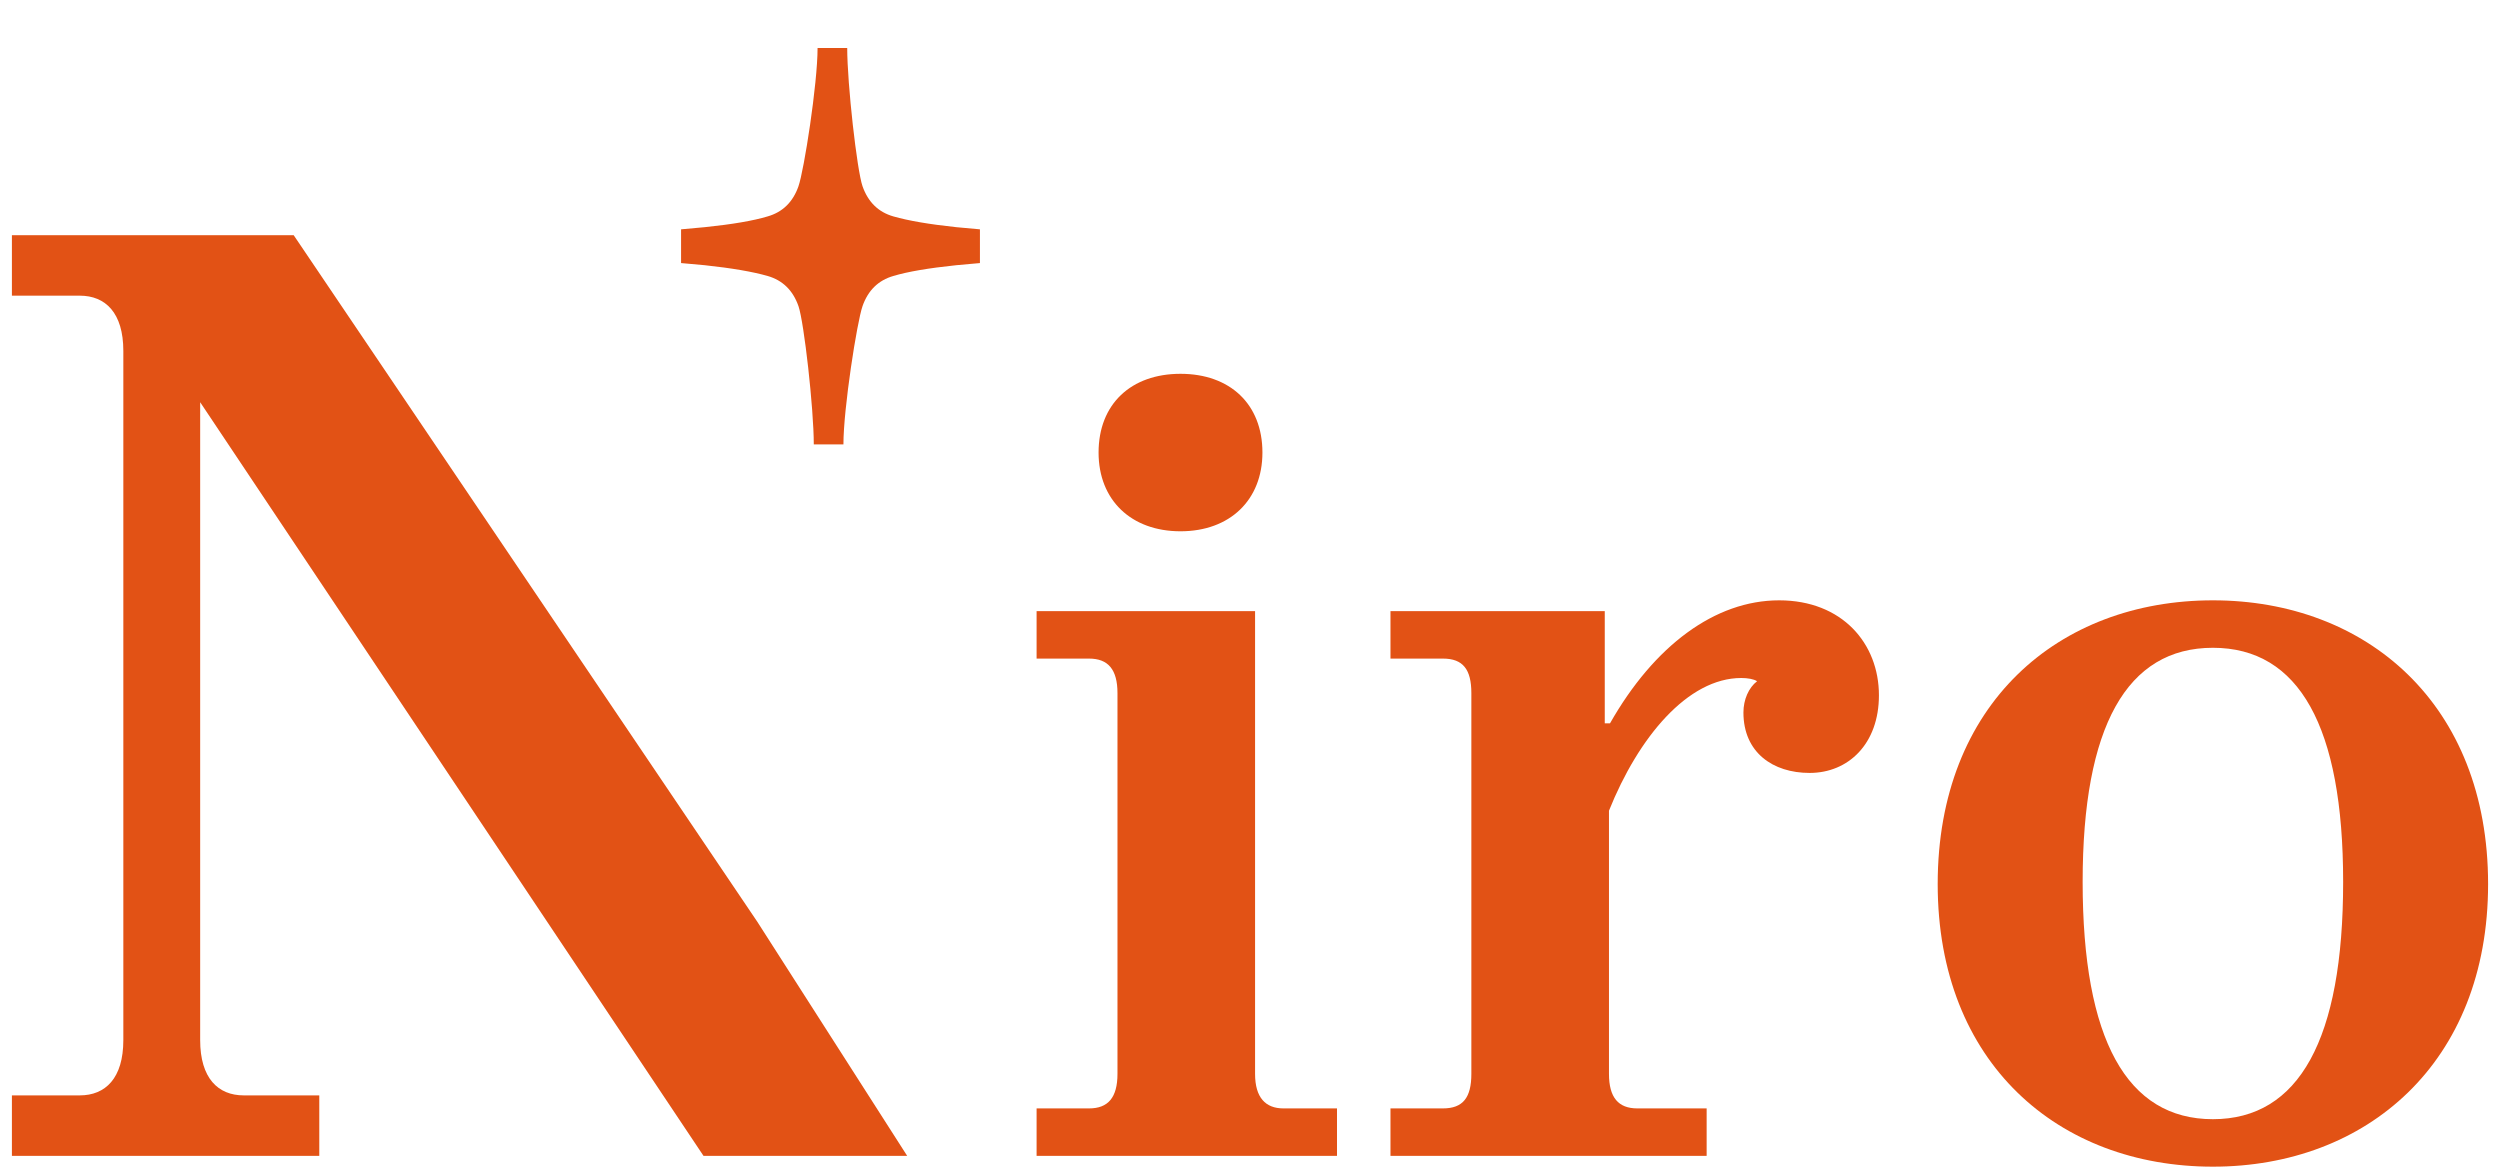 <svg xmlns:xlink="http://www.w3.org/1999/xlink" xmlns="http://www.w3.org/2000/svg" class="logo" width="105" height="49" viewBox="0 0 105 49" fill="none"><path d="M49.581 22.314C51.654 22.314 53.022 21.001 53.022 19.007C53.022 16.968 51.654 15.7 49.581 15.7C47.507 15.7 46.14 16.968 46.14 19.007C46.14 21.001 47.507 22.314 49.581 22.314ZM52.713 25.667H43.537V27.661H45.743C46.537 27.661 46.934 28.114 46.934 29.11V45.103C46.934 46.1 46.537 46.553 45.743 46.553H43.537V48.547H56.154V46.553H53.904C53.154 46.553 52.713 46.1 52.713 45.103V25.667Z" fill="#E25215"></path><path d="M71.679 46.553H68.768C67.974 46.553 67.577 46.1 67.577 45.103V34.049C68.812 30.968 70.885 28.476 73.135 28.476C73.4 28.476 73.665 28.521 73.797 28.612C73.444 28.884 73.224 29.382 73.224 29.926C73.224 31.602 74.459 32.463 76.003 32.463C77.635 32.463 78.915 31.24 78.915 29.201C78.915 27.026 77.371 25.214 74.724 25.214C72.032 25.214 69.474 27.117 67.621 30.379H67.4V25.667H58.4V27.661H60.606C61.444 27.661 61.797 28.114 61.797 29.11V45.103C61.797 46.1 61.444 46.553 60.606 46.553H58.4V48.547H71.679V46.553Z" fill="#E25215"></path><path d="M104.5 37.13C104.5 29.564 99.382 25.214 92.942 25.214C86.456 25.214 81.383 29.564 81.383 37.13C81.383 44.651 86.456 49 92.942 49C99.382 49 104.5 44.651 104.5 37.13ZM87.471 37.039C87.471 30.515 89.324 27.207 92.942 27.207C96.559 27.207 98.412 30.515 98.412 37.039C98.412 43.654 96.559 47.006 92.942 47.006C89.324 47.006 87.471 43.654 87.471 37.039Z" fill="#E25215"></path><path d="M12.334 9.877L31.807 38.714L38.102 48.547H35.035H29.548L8.407 16.893V43.685C8.407 45.288 9.161 46.006 10.236 46.006H13.41V48.547H0.5V46.006H3.351C4.427 46.006 5.18 45.288 5.18 43.685V14.738C5.18 13.136 4.427 12.418 3.351 12.418H0.5V9.877H12.334Z" fill="#E25215"></path><path d="M28.605 9.632L29.601 9.541C30.763 9.421 31.643 9.27 32.241 9.089C32.872 8.908 33.304 8.485 33.536 7.822C33.769 7.158 34.338 3.524 34.338 2.016H35.583C35.583 3.524 35.993 7.158 36.226 7.822C36.459 8.485 36.89 8.908 37.521 9.089C38.152 9.27 39.032 9.421 40.161 9.541L41.157 9.632L41.157 11.049L40.161 11.139C38.999 11.26 38.119 11.411 37.521 11.591C36.89 11.773 36.458 12.195 36.226 12.858C35.993 13.522 35.424 17.156 35.424 18.665H34.179C34.179 17.156 33.768 13.522 33.536 12.858C33.303 12.195 32.872 11.773 32.241 11.591C31.61 11.411 30.73 11.26 29.601 11.139L28.605 11.049L28.605 9.632Z" fill="#E25215"></path></svg>